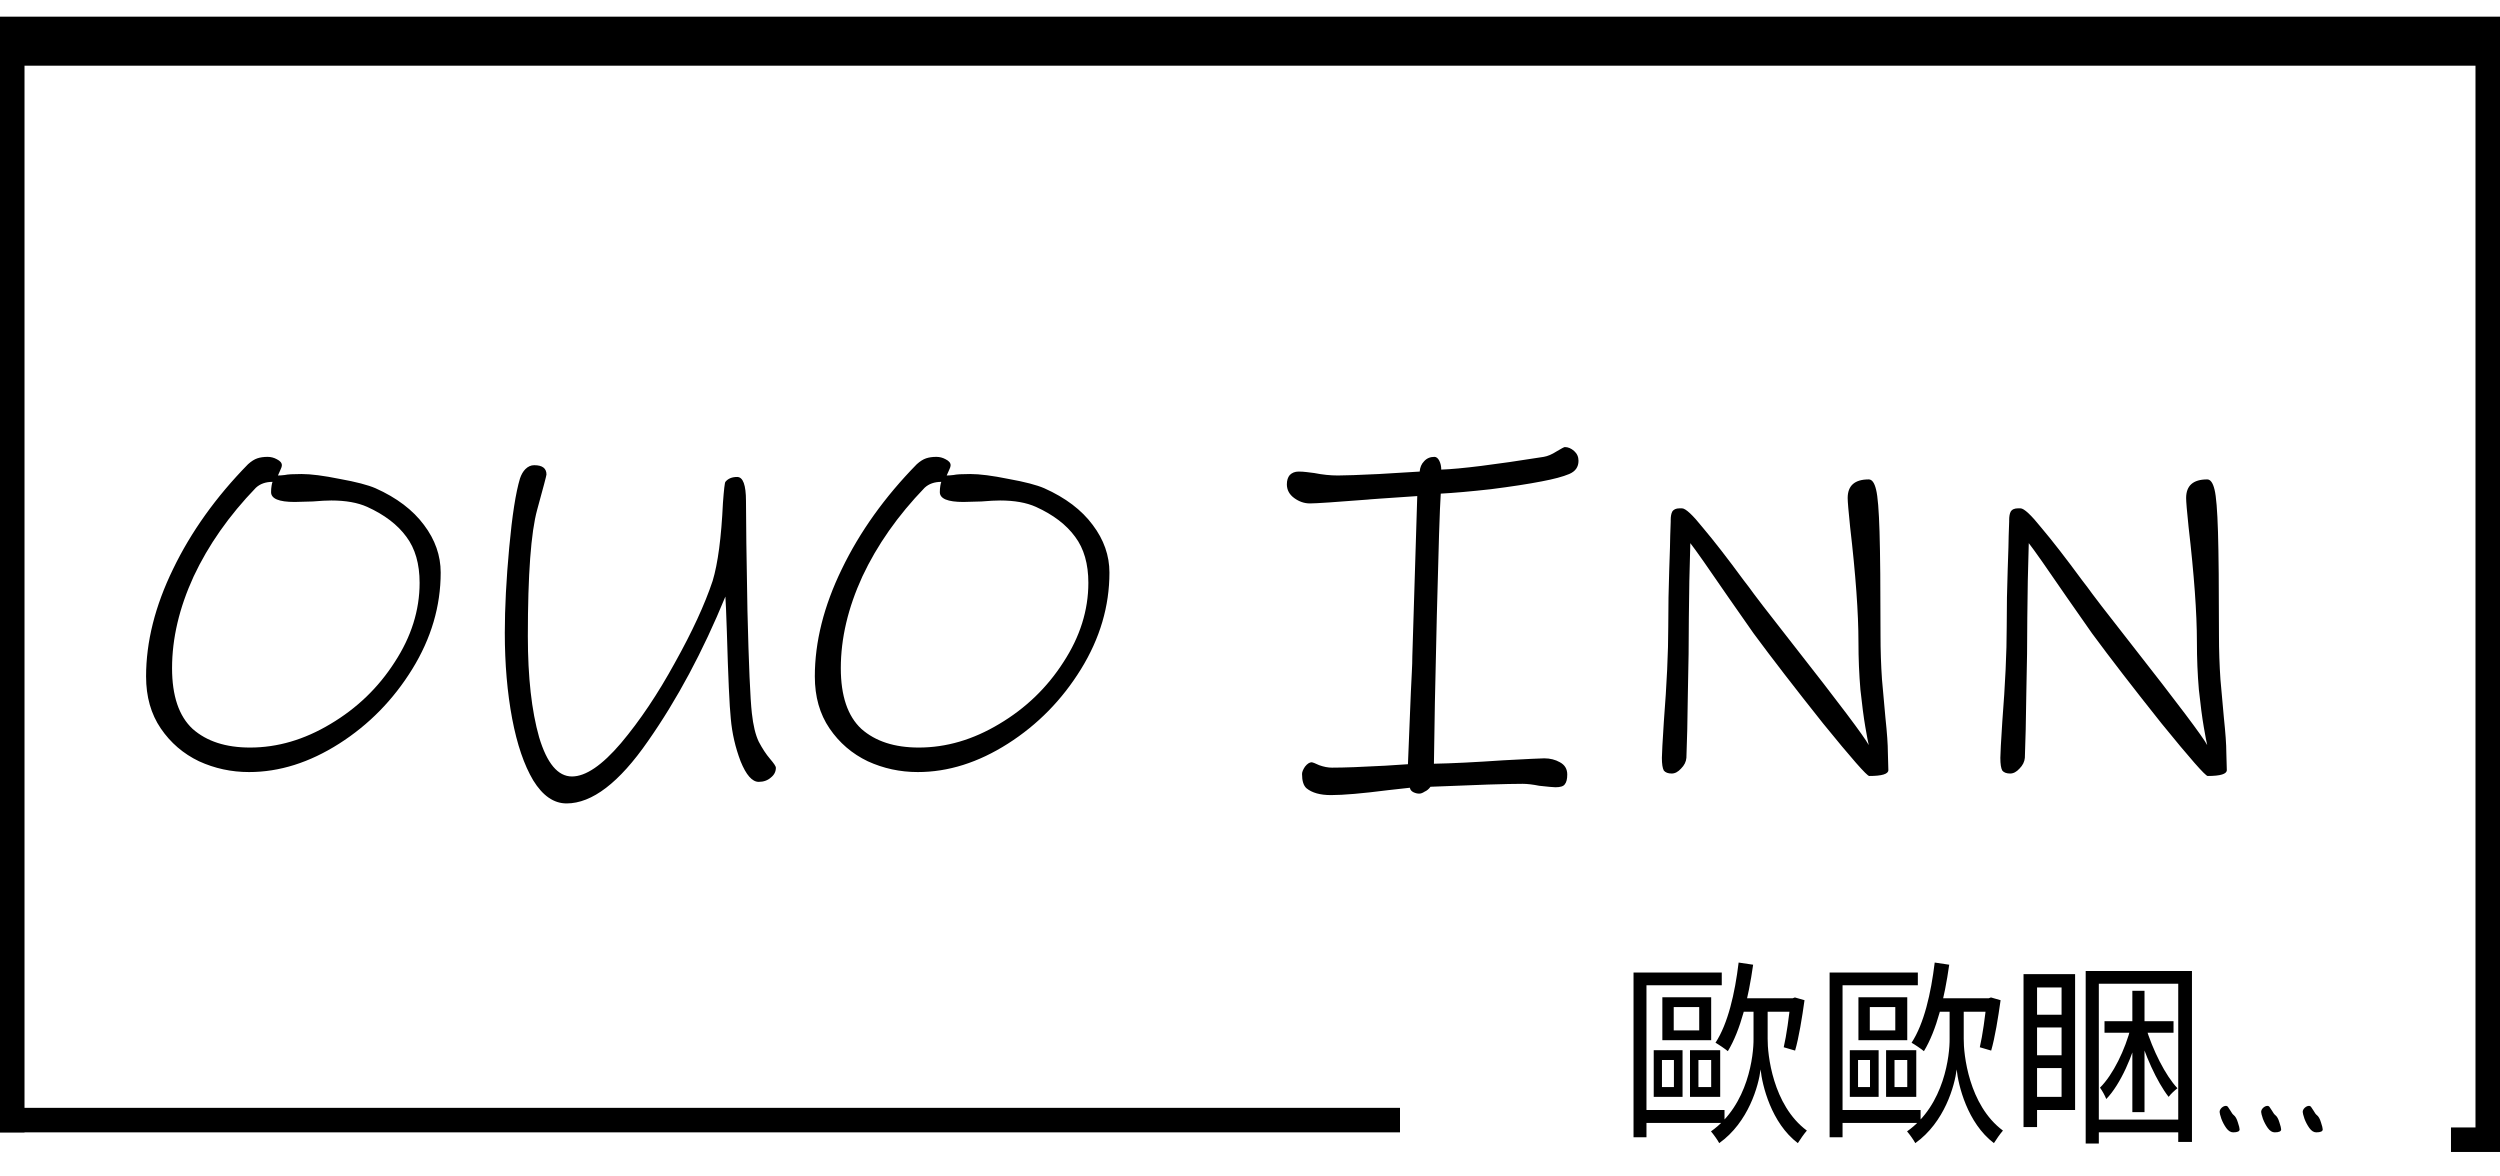 <svg width="102" height="48" viewBox="0 0 102 48" fill="none" xmlns="http://www.w3.org/2000/svg">
<line y1="1.68" x2="102" y2="1.68" stroke="black" stroke-width="2"/>
<line x1="0.5" y1="2" x2="0.5" y2="46.2" stroke="black"/>
<line y1="45.7" x2="57.12" y2="45.7" stroke="black"/>
<line x1="101.5" y1="2" x2="101.5" y2="46.2" stroke="black"/>
<line x1="102" y1="46.5" x2="100" y2="46.5" stroke="black"/>
<path d="M17.98 23.36C17.98 24.733 17.593 26.047 16.82 27.3C16.046 28.553 15.053 29.567 13.84 30.34C12.626 31.113 11.4 31.5 10.16 31.5C9.44 31.5 8.76 31.353 8.12 31.06C7.48 30.753 6.96 30.307 6.56 29.72C6.16 29.133 5.96 28.427 5.96 27.6C5.96 26.187 6.326 24.727 7.06 23.22C7.793 21.7 8.813 20.273 10.12 18.94C10.253 18.82 10.38 18.74 10.5 18.7C10.62 18.66 10.76 18.64 10.92 18.64C11.053 18.64 11.18 18.673 11.3 18.74C11.433 18.807 11.5 18.887 11.5 18.98C11.5 19.033 11.473 19.113 11.42 19.22C11.38 19.313 11.353 19.373 11.34 19.4C11.42 19.4 11.513 19.393 11.62 19.38C11.74 19.353 11.966 19.34 12.3 19.34C12.686 19.34 13.206 19.407 13.86 19.54C14.526 19.66 15.013 19.787 15.32 19.92C16.186 20.307 16.846 20.807 17.3 21.42C17.753 22.02 17.98 22.667 17.98 23.36ZM17.12 23.78C17.12 23.007 16.94 22.38 16.58 21.9C16.22 21.407 15.686 21 14.98 20.68C14.593 20.507 14.106 20.42 13.52 20.42C13.333 20.42 13.08 20.433 12.76 20.46L12.02 20.48C11.38 20.48 11.06 20.347 11.06 20.08C11.06 19.987 11.066 19.9 11.08 19.82C11.093 19.74 11.106 19.687 11.12 19.66C10.84 19.66 10.613 19.74 10.44 19.9C9.346 21.033 8.5 22.24 7.9 23.52C7.313 24.8 7.02 26.047 7.02 27.26C7.02 28.393 7.3 29.22 7.86 29.74C8.433 30.247 9.213 30.5 10.2 30.5C11.32 30.5 12.413 30.18 13.48 29.54C14.56 28.9 15.433 28.06 16.1 27.02C16.78 25.98 17.12 24.9 17.12 23.78ZM31.656 31.32C31.656 31.48 31.59 31.613 31.456 31.72C31.323 31.84 31.156 31.9 30.956 31.9C30.689 31.9 30.443 31.62 30.216 31.06C30.003 30.5 29.869 29.92 29.816 29.32C29.763 28.813 29.709 27.633 29.656 25.78C29.63 25.007 29.61 24.527 29.596 24.34C28.676 26.58 27.623 28.547 26.436 30.24C25.263 31.933 24.156 32.78 23.116 32.78C22.596 32.78 22.143 32.467 21.756 31.84C21.383 31.213 21.096 30.373 20.896 29.32C20.696 28.253 20.596 27.087 20.596 25.82C20.596 24.793 20.656 23.633 20.776 22.34C20.896 21.033 21.043 20.093 21.216 19.52C21.27 19.36 21.343 19.233 21.436 19.14C21.543 19.033 21.663 18.98 21.796 18.98C22.13 18.98 22.296 19.107 22.296 19.36C22.296 19.4 22.169 19.88 21.916 20.8C21.663 21.72 21.536 23.44 21.536 25.96C21.536 27.627 21.689 29 21.996 30.08C22.316 31.147 22.763 31.68 23.336 31.68C23.896 31.68 24.563 31.227 25.336 30.32C26.11 29.4 26.843 28.307 27.536 27.04C28.243 25.773 28.756 24.66 29.076 23.7C29.29 22.993 29.43 21.933 29.496 20.52C29.536 19.973 29.57 19.687 29.596 19.66C29.703 19.527 29.863 19.46 30.076 19.46C30.316 19.46 30.436 19.787 30.436 20.44C30.436 21.227 30.456 22.72 30.496 24.92C30.549 27.12 30.61 28.513 30.676 29.1C30.73 29.593 30.823 29.98 30.956 30.26C31.103 30.54 31.256 30.773 31.416 30.96C31.576 31.147 31.656 31.267 31.656 31.32ZM45.265 23.36C45.265 24.733 44.878 26.047 44.105 27.3C43.332 28.553 42.338 29.567 41.125 30.34C39.912 31.113 38.685 31.5 37.445 31.5C36.725 31.5 36.045 31.353 35.405 31.06C34.765 30.753 34.245 30.307 33.845 29.72C33.445 29.133 33.245 28.427 33.245 27.6C33.245 26.187 33.612 24.727 34.345 23.22C35.078 21.7 36.098 20.273 37.405 18.94C37.538 18.82 37.665 18.74 37.785 18.7C37.905 18.66 38.045 18.64 38.205 18.64C38.338 18.64 38.465 18.673 38.585 18.74C38.718 18.807 38.785 18.887 38.785 18.98C38.785 19.033 38.758 19.113 38.705 19.22C38.665 19.313 38.638 19.373 38.625 19.4C38.705 19.4 38.798 19.393 38.905 19.38C39.025 19.353 39.252 19.34 39.585 19.34C39.972 19.34 40.492 19.407 41.145 19.54C41.812 19.66 42.298 19.787 42.605 19.92C43.472 20.307 44.132 20.807 44.585 21.42C45.038 22.02 45.265 22.667 45.265 23.36ZM44.405 23.78C44.405 23.007 44.225 22.38 43.865 21.9C43.505 21.407 42.972 21 42.265 20.68C41.878 20.507 41.392 20.42 40.805 20.42C40.618 20.42 40.365 20.433 40.045 20.46L39.305 20.48C38.665 20.48 38.345 20.347 38.345 20.08C38.345 19.987 38.352 19.9 38.365 19.82C38.378 19.74 38.392 19.687 38.405 19.66C38.125 19.66 37.898 19.74 37.725 19.9C36.632 21.033 35.785 22.24 35.185 23.52C34.598 24.8 34.305 26.047 34.305 27.26C34.305 28.393 34.585 29.22 35.145 29.74C35.718 30.247 36.498 30.5 37.485 30.5C38.605 30.5 39.698 30.18 40.765 29.54C41.845 28.9 42.718 28.06 43.385 27.02C44.065 25.98 44.405 24.9 44.405 23.78ZM64.403 18.8C64.403 19.053 64.277 19.233 64.023 19.34C63.77 19.447 63.397 19.547 62.904 19.64C62.357 19.747 61.663 19.853 60.824 19.96C59.983 20.053 59.303 20.113 58.783 20.14C58.743 20.713 58.69 22.367 58.623 25.1C58.557 27.833 58.517 29.853 58.504 31.16C59.224 31.147 60.17 31.1 61.343 31.02C62.33 30.967 62.883 30.94 63.004 30.94C63.243 30.94 63.457 30.993 63.644 31.1C63.843 31.207 63.944 31.373 63.944 31.6C63.944 31.787 63.91 31.92 63.843 32C63.79 32.08 63.663 32.12 63.464 32.12C63.383 32.12 63.163 32.1 62.803 32.06C62.537 32.007 62.31 31.98 62.123 31.98C61.497 31.98 60.243 32.02 58.364 32.1C58.297 32.193 58.217 32.26 58.123 32.3C58.044 32.353 57.97 32.38 57.904 32.38C57.824 32.38 57.743 32.36 57.663 32.32C57.584 32.28 57.537 32.22 57.523 32.14L56.623 32.24C55.584 32.373 54.81 32.44 54.303 32.44C53.864 32.44 53.53 32.347 53.303 32.16C53.184 32.053 53.123 31.86 53.123 31.58C53.123 31.5 53.163 31.4 53.243 31.28C53.337 31.16 53.43 31.1 53.523 31.1C53.55 31.1 53.65 31.14 53.824 31.22C54.01 31.287 54.184 31.32 54.343 31.32C54.837 31.32 55.563 31.293 56.523 31.24L57.444 31.18L57.563 28.24C57.577 27.933 57.59 27.66 57.603 27.42C57.617 27.167 57.623 26.953 57.623 26.78L57.824 20.24C56.437 20.333 55.777 20.38 55.843 20.38C54.483 20.487 53.684 20.54 53.444 20.54C53.217 20.54 53.004 20.467 52.803 20.32C52.603 20.173 52.504 19.987 52.504 19.76C52.504 19.6 52.544 19.473 52.623 19.38C52.717 19.287 52.837 19.24 52.983 19.24C53.09 19.24 53.197 19.247 53.303 19.26C53.41 19.273 53.517 19.287 53.623 19.3C53.957 19.367 54.277 19.4 54.584 19.4C54.877 19.4 55.437 19.38 56.264 19.34C57.09 19.287 57.644 19.253 57.923 19.24C57.937 19.067 57.997 18.927 58.103 18.82C58.21 18.7 58.35 18.64 58.523 18.64C58.603 18.64 58.67 18.693 58.724 18.8C58.777 18.907 58.803 19.027 58.803 19.16C59.577 19.133 60.97 18.96 62.983 18.64C63.144 18.613 63.317 18.54 63.504 18.42C63.703 18.3 63.817 18.24 63.843 18.24C63.977 18.24 64.103 18.293 64.224 18.4C64.344 18.507 64.403 18.64 64.403 18.8ZM77.045 31.42C77.045 31.58 76.785 31.66 76.265 31.66C76.172 31.66 75.545 30.947 74.385 29.52C73.239 28.08 72.292 26.853 71.545 25.84C71.439 25.693 71.099 25.207 70.525 24.38C69.685 23.153 69.165 22.413 68.965 22.16L68.925 23.7L68.905 25.2C68.905 26.147 68.892 27.173 68.865 28.28C68.852 29.387 68.832 30.267 68.805 30.92C68.792 31.08 68.719 31.227 68.585 31.36C68.465 31.493 68.339 31.56 68.205 31.56C68.059 31.56 67.952 31.52 67.885 31.44C67.832 31.347 67.805 31.173 67.805 30.92C67.805 30.76 67.832 30.267 67.885 29.44C68.005 27.907 68.065 26.62 68.065 25.58C68.065 24.753 68.079 23.973 68.105 23.24C68.132 22.493 68.145 22.033 68.145 21.86L68.165 21.28V21.22C68.165 21.073 68.185 20.96 68.225 20.88C68.279 20.787 68.379 20.74 68.525 20.74H68.625C68.772 20.74 69.059 21.007 69.485 21.54C69.925 22.06 70.479 22.773 71.145 23.68C71.292 23.867 71.432 24.053 71.565 24.24C71.699 24.413 71.825 24.58 71.945 24.74C72.705 25.713 73.105 26.227 73.145 26.28C75.039 28.693 76.072 30.067 76.245 30.4C76.219 30.293 76.172 30.047 76.105 29.66C76.039 29.273 75.972 28.767 75.905 28.14C75.852 27.513 75.825 26.867 75.825 26.2C75.825 25.013 75.712 23.447 75.485 21.5C75.419 20.86 75.385 20.467 75.385 20.32C75.385 19.813 75.672 19.56 76.245 19.56C76.379 19.56 76.479 19.7 76.545 19.98C76.612 20.247 76.659 20.82 76.685 21.7C76.712 22.58 76.725 23.987 76.725 25.92C76.725 26.533 76.745 27.133 76.785 27.72C76.839 28.307 76.885 28.827 76.925 29.28C76.992 29.907 77.025 30.38 77.025 30.7L77.045 31.42ZM90.854 31.42C90.854 31.58 90.594 31.66 90.074 31.66C89.981 31.66 89.354 30.947 88.194 29.52C87.047 28.08 86.1 26.853 85.354 25.84C85.247 25.693 84.907 25.207 84.334 24.38C83.494 23.153 82.974 22.413 82.774 22.16L82.734 23.7L82.714 25.2C82.714 26.147 82.701 27.173 82.674 28.28C82.66 29.387 82.641 30.267 82.614 30.92C82.6 31.08 82.527 31.227 82.394 31.36C82.274 31.493 82.147 31.56 82.014 31.56C81.867 31.56 81.76 31.52 81.694 31.44C81.641 31.347 81.614 31.173 81.614 30.92C81.614 30.76 81.641 30.267 81.694 29.44C81.814 27.907 81.874 26.62 81.874 25.58C81.874 24.753 81.887 23.973 81.914 23.24C81.941 22.493 81.954 22.033 81.954 21.86L81.974 21.28V21.22C81.974 21.073 81.994 20.96 82.034 20.88C82.087 20.787 82.187 20.74 82.334 20.74H82.434C82.581 20.74 82.867 21.007 83.294 21.54C83.734 22.06 84.287 22.773 84.954 23.68C85.1 23.867 85.24 24.053 85.374 24.24C85.507 24.413 85.634 24.58 85.754 24.74C86.514 25.713 86.914 26.227 86.954 26.28C88.847 28.693 89.88 30.067 90.054 30.4C90.027 30.293 89.981 30.047 89.914 29.66C89.847 29.273 89.781 28.767 89.714 28.14C89.66 27.513 89.634 26.867 89.634 26.2C89.634 25.013 89.52 23.447 89.294 21.5C89.227 20.86 89.194 20.467 89.194 20.32C89.194 19.813 89.481 19.56 90.054 19.56C90.187 19.56 90.287 19.7 90.354 19.98C90.421 20.247 90.467 20.82 90.494 21.7C90.52 22.58 90.534 23.987 90.534 25.92C90.534 26.533 90.554 27.133 90.594 27.72C90.647 28.307 90.694 28.827 90.734 29.28C90.8 29.907 90.834 30.38 90.834 30.7L90.854 31.42Z" fill="black"/>
<path d="M66.92 45.288V45.816H70.36V45.288H66.92ZM66.648 39.68V46.4H67.176V40.2H70.248V39.68H66.648ZM68.288 41.088H69.328V42.04H68.288V41.088ZM67.824 40.688V42.44H69.816V40.688H67.824ZM67.808 43.248H68.296V44.352H67.808V43.248ZM67.472 42.848V44.752H68.648V42.848H67.472ZM69.296 43.248H69.816V44.352H69.296V43.248ZM68.952 42.848V44.752H70.184V42.848H68.952ZM70.864 40.728V41.28H73.24V40.728H70.864ZM71.832 40.96H71.544V42.384C71.552 43.024 71.344 45.08 69.808 46.16C69.904 46.272 70.08 46.512 70.144 46.64C71.344 45.784 71.752 44.288 71.832 43.632C71.896 44.272 72.264 45.816 73.352 46.64C73.44 46.496 73.608 46.256 73.72 46.128C72.32 45.088 72.112 43 72.12 42.384V40.96H71.832ZM70.936 39.272C70.784 40.528 70.504 41.76 69.992 42.544C70.136 42.624 70.392 42.8 70.496 42.888C71.016 42.032 71.336 40.728 71.528 39.36L70.936 39.272ZM73.056 40.728V40.832C73 41.448 72.888 42.248 72.776 42.728L73.24 42.864C73.392 42.344 73.528 41.504 73.624 40.808L73.232 40.696L73.144 40.728H73.056ZM74.92 45.288V45.816H78.36V45.288H74.92ZM74.648 39.68V46.4H75.176V40.2H78.248V39.68H74.648ZM76.288 41.088H77.328V42.04H76.288V41.088ZM75.824 40.688V42.44H77.816V40.688H75.824ZM75.808 43.248H76.296V44.352H75.808V43.248ZM75.472 42.848V44.752H76.648V42.848H75.472ZM77.296 43.248H77.816V44.352H77.296V43.248ZM76.952 42.848V44.752H78.184V42.848H76.952ZM78.864 40.728V41.28H81.24V40.728H78.864ZM79.832 40.96H79.544V42.384C79.552 43.024 79.344 45.08 77.808 46.16C77.904 46.272 78.08 46.512 78.144 46.64C79.344 45.784 79.752 44.288 79.832 43.632C79.896 44.272 80.264 45.816 81.352 46.64C81.44 46.496 81.608 46.256 81.72 46.128C80.32 45.088 80.112 43 80.12 42.384V40.96H79.832ZM78.936 39.272C78.784 40.528 78.504 41.76 77.992 42.544C78.136 42.624 78.392 42.8 78.496 42.888C79.016 42.032 79.336 40.728 79.528 39.36L78.936 39.272ZM81.056 40.728V40.832C81 41.448 80.888 42.248 80.776 42.728L81.24 42.864C81.392 42.344 81.528 41.504 81.624 40.808L81.232 40.696L81.144 40.728H81.056ZM82.84 39.744V40.288H84.112V44.752H82.84V45.288H84.664V39.744H82.84ZM82.872 41.4V41.92H84.512V41.4H82.872ZM82.872 43.056V43.576H84.512V43.056H82.872ZM82.56 39.744V45.984H83.112V39.744H82.56ZM85.864 41.664V42.136H88.68V41.664H85.864ZM87 40.424V45.376H87.496V40.424H87ZM86.944 41.896C86.712 42.824 86.208 43.856 85.68 44.376C85.768 44.496 85.88 44.696 85.936 44.84C86.52 44.24 87.032 43.048 87.288 42.008L86.944 41.896ZM85.096 39.616V46.656H85.632V40.136H88.872V46.592H89.432V39.616H85.096ZM85.384 45.68V46.2H89.2V45.68H85.384ZM87.544 41.896L87.216 42.008C87.488 43.008 88.008 44.152 88.48 44.752C88.568 44.632 88.728 44.488 88.84 44.4C88.352 43.888 87.824 42.832 87.544 41.896ZM91.376 46.08C91.376 46.16 91.288 46.2 91.112 46.2C91.011 46.2 90.917 46.141 90.832 46.024C90.752 45.912 90.685 45.787 90.632 45.648C90.584 45.504 90.56 45.411 90.56 45.368C90.56 45.309 90.587 45.253 90.64 45.2C90.699 45.147 90.757 45.12 90.816 45.12C90.853 45.12 90.883 45.136 90.904 45.168C90.925 45.195 90.957 45.243 91 45.312C91.053 45.408 91.099 45.469 91.136 45.496C91.205 45.549 91.261 45.648 91.304 45.792C91.352 45.936 91.376 46.032 91.376 46.08ZM93.071 46.08C93.071 46.16 92.983 46.2 92.807 46.2C92.706 46.2 92.613 46.141 92.527 46.024C92.447 45.912 92.381 45.787 92.327 45.648C92.279 45.504 92.255 45.411 92.255 45.368C92.255 45.309 92.282 45.253 92.335 45.2C92.394 45.147 92.453 45.12 92.511 45.12C92.549 45.12 92.578 45.136 92.599 45.168C92.621 45.195 92.653 45.243 92.695 45.312C92.749 45.408 92.794 45.469 92.831 45.496C92.901 45.549 92.957 45.648 92.999 45.792C93.047 45.936 93.071 46.032 93.071 46.08ZM94.767 46.08C94.767 46.16 94.679 46.2 94.503 46.2C94.401 46.2 94.308 46.141 94.223 46.024C94.143 45.912 94.076 45.787 94.023 45.648C93.975 45.504 93.951 45.411 93.951 45.368C93.951 45.309 93.977 45.253 94.031 45.2C94.089 45.147 94.148 45.12 94.207 45.12C94.244 45.12 94.273 45.136 94.295 45.168C94.316 45.195 94.348 45.243 94.391 45.312C94.444 45.408 94.489 45.469 94.527 45.496C94.596 45.549 94.652 45.648 94.695 45.792C94.743 45.936 94.767 46.032 94.767 46.08Z" fill="black"/>
</svg>
